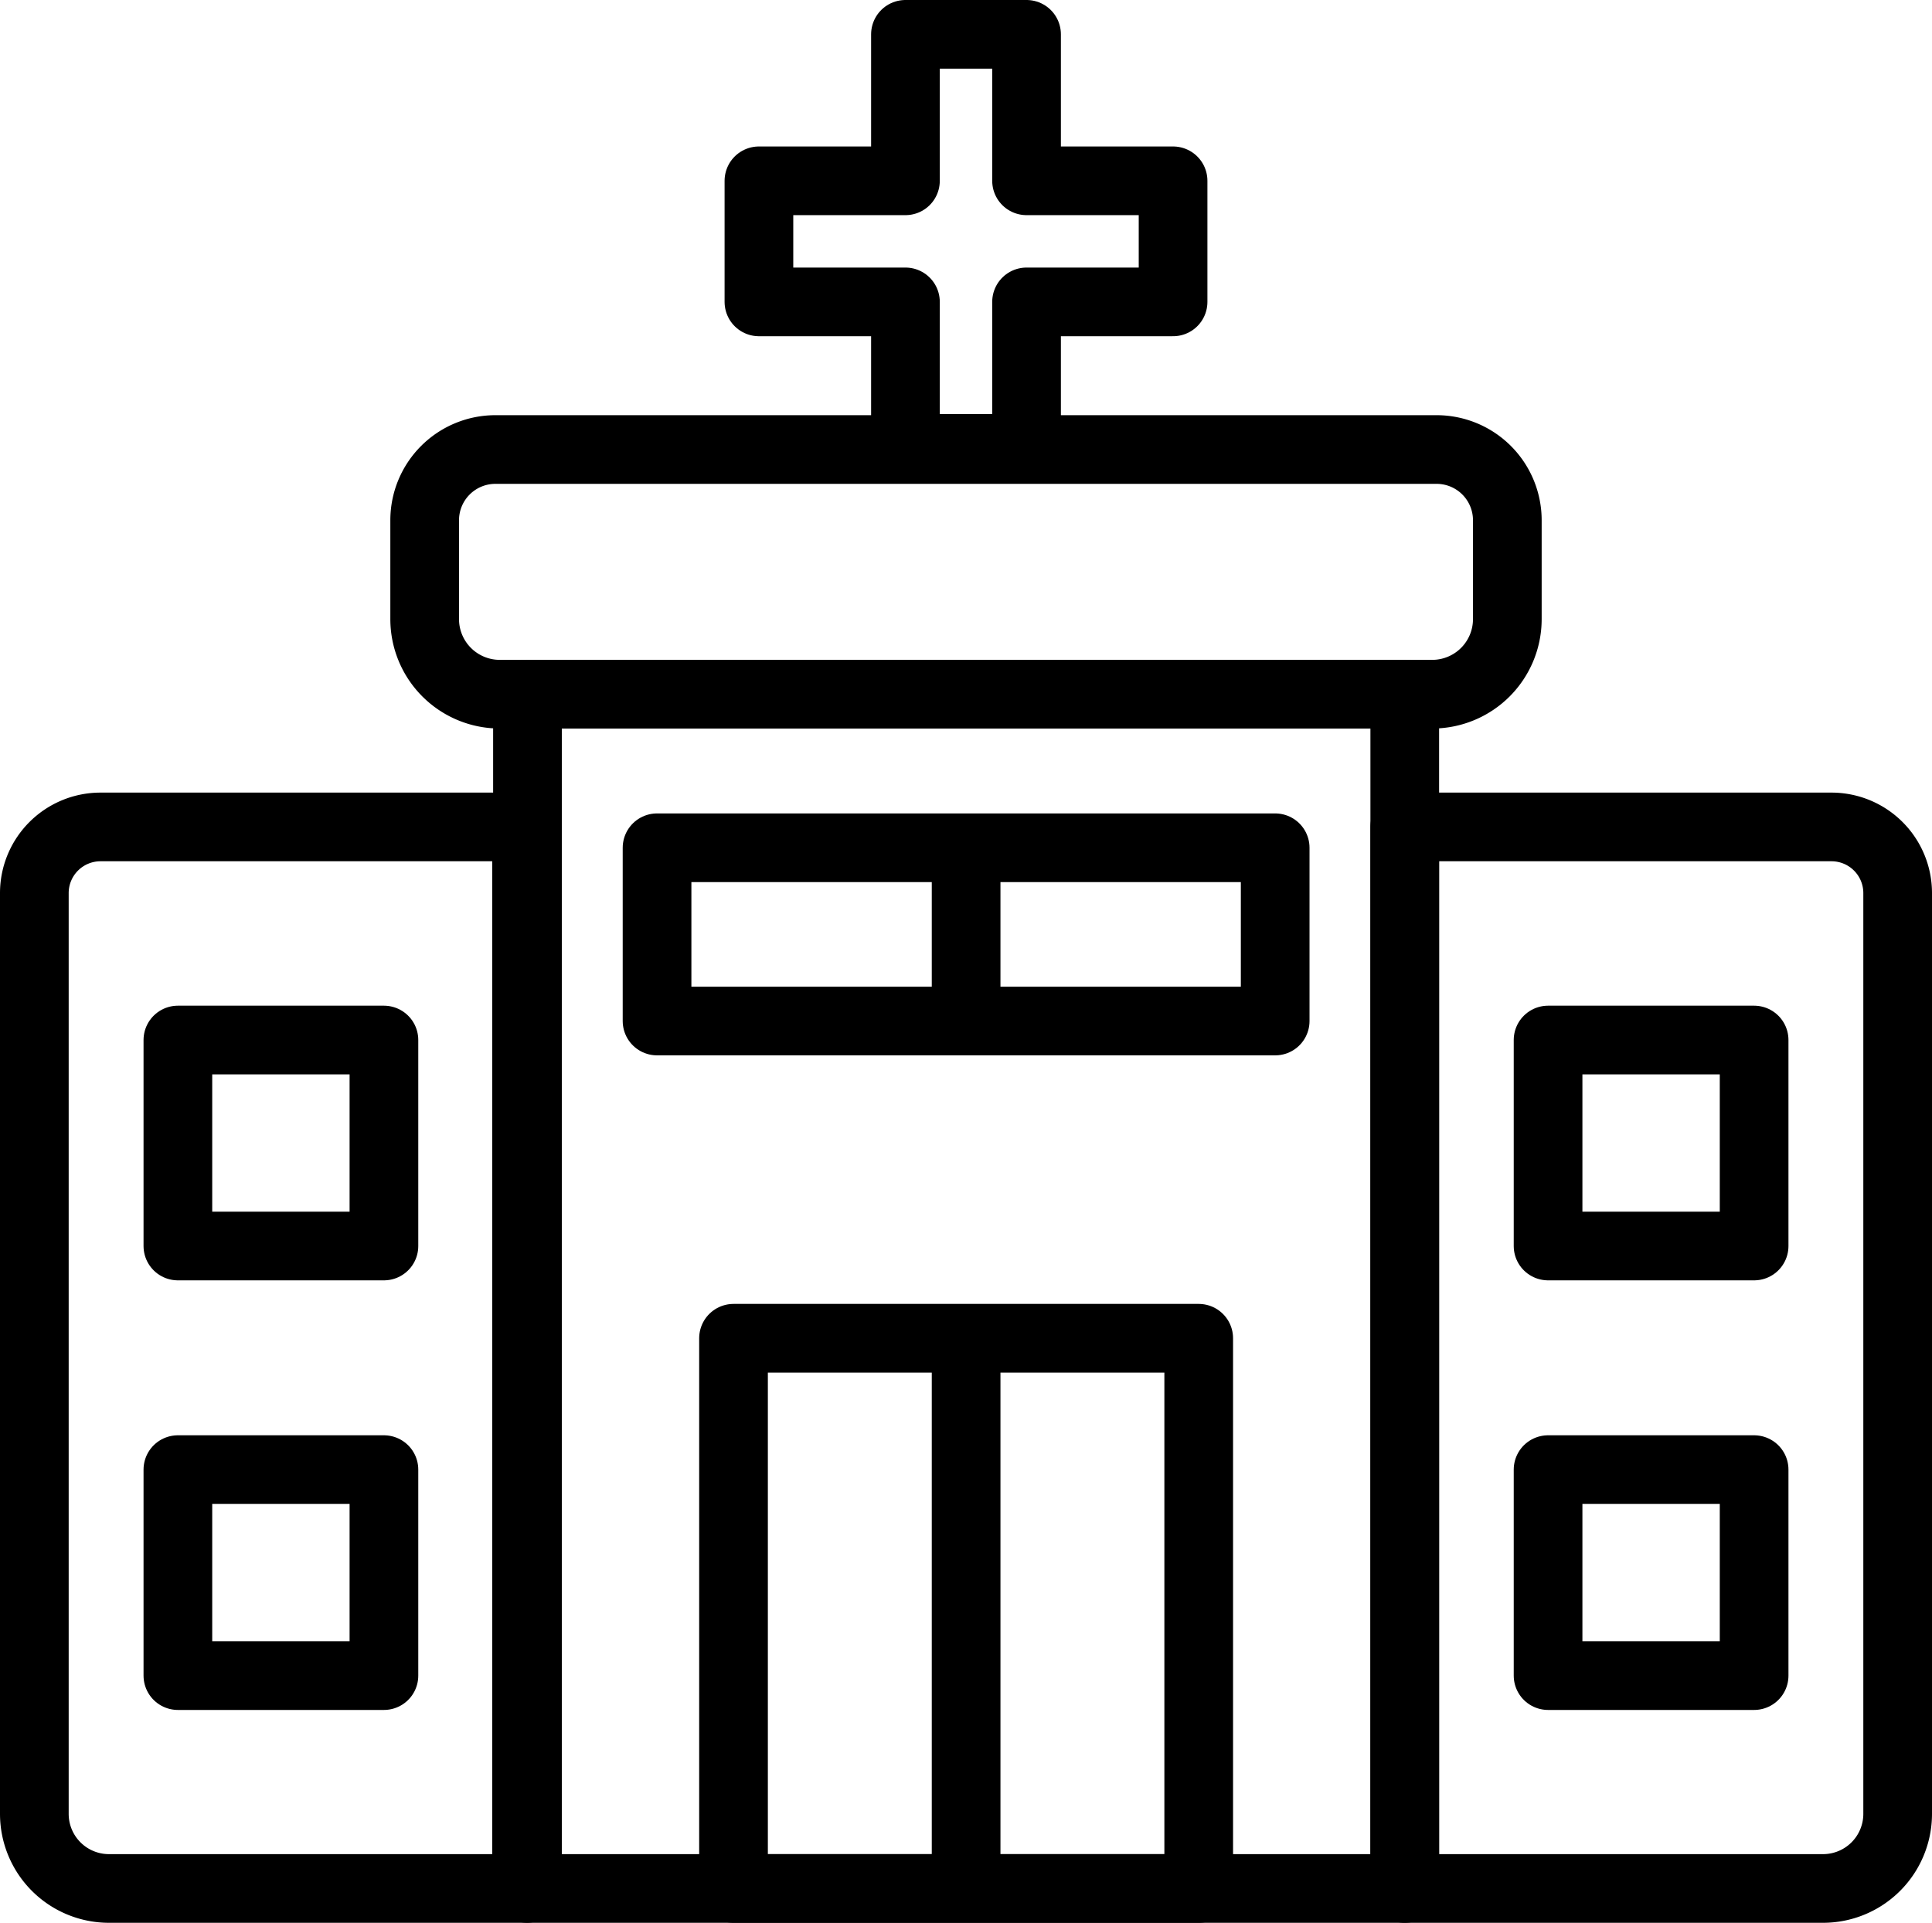 <svg xmlns="http://www.w3.org/2000/svg" viewBox="0 0 84.39 84.01"><defs><style>.cls-1{fill:none;stroke:#000;stroke-linejoin:round;stroke-width:3px;}</style></defs><title>Asset 11xhdpi</title><g id="Layer_2" data-name="Layer 2"><g id="Layer_2-2" data-name="Layer 2"><path class="cls-1" d="M21.65,19.64h41.1a3.09,3.09,0,0,1,3.09,3.09v4.32a3.28,3.28,0,0,1-3.28,3.28H21.83a3.28,3.28,0,0,1-3.28-3.28V22.73A3.09,3.09,0,0,1,21.65,19.64Z"/><rect class="cls-1" x="23.04" y="30.33" width="38.32" height="52.18"/><rect class="cls-1" x="32.04" y="58.47" width="20.32" height="24.04"/><rect class="cls-1" x="28.7" y="37.04" width="27" height="7.57"/><line class="cls-1" x1="42.2" y1="58.47" x2="42.2" y2="82.51"/><polygon class="cls-1" points="51.24 7.9 44.84 7.9 44.84 1.5 39.55 1.5 39.55 7.9 33.15 7.9 33.15 13.19 39.55 13.19 39.55 19.59 44.84 19.59 44.84 13.19 51.24 13.19 51.24 7.9"/><path class="cls-1" d="M61.36,36.13H80A2.89,2.89,0,0,1,82.89,39V79.25a3.26,3.26,0,0,1-3.26,3.26H61.36a0,0,0,0,1,0,0V36.13A0,0,0,0,1,61.36,36.13Z"/><line class="cls-1" x1="42.2" y1="37.04" x2="42.2" y2="44.61"/><rect class="cls-1" x="67.62" y="45.44" width="9" height="9"/><rect class="cls-1" x="67.62" y="64.21" width="9" height="9"/><path class="cls-1" d="M4.39,36.13H23a0,0,0,0,1,0,0V82.51a0,0,0,0,1,0,0H4.76A3.26,3.26,0,0,1,1.5,79.25V39A2.89,2.89,0,0,1,4.39,36.13Z"/><rect class="cls-1" x="7.77" y="45.44" width="9" height="9"/><rect class="cls-1" x="7.77" y="64.21" width="9" height="9"/></g></g></svg>
